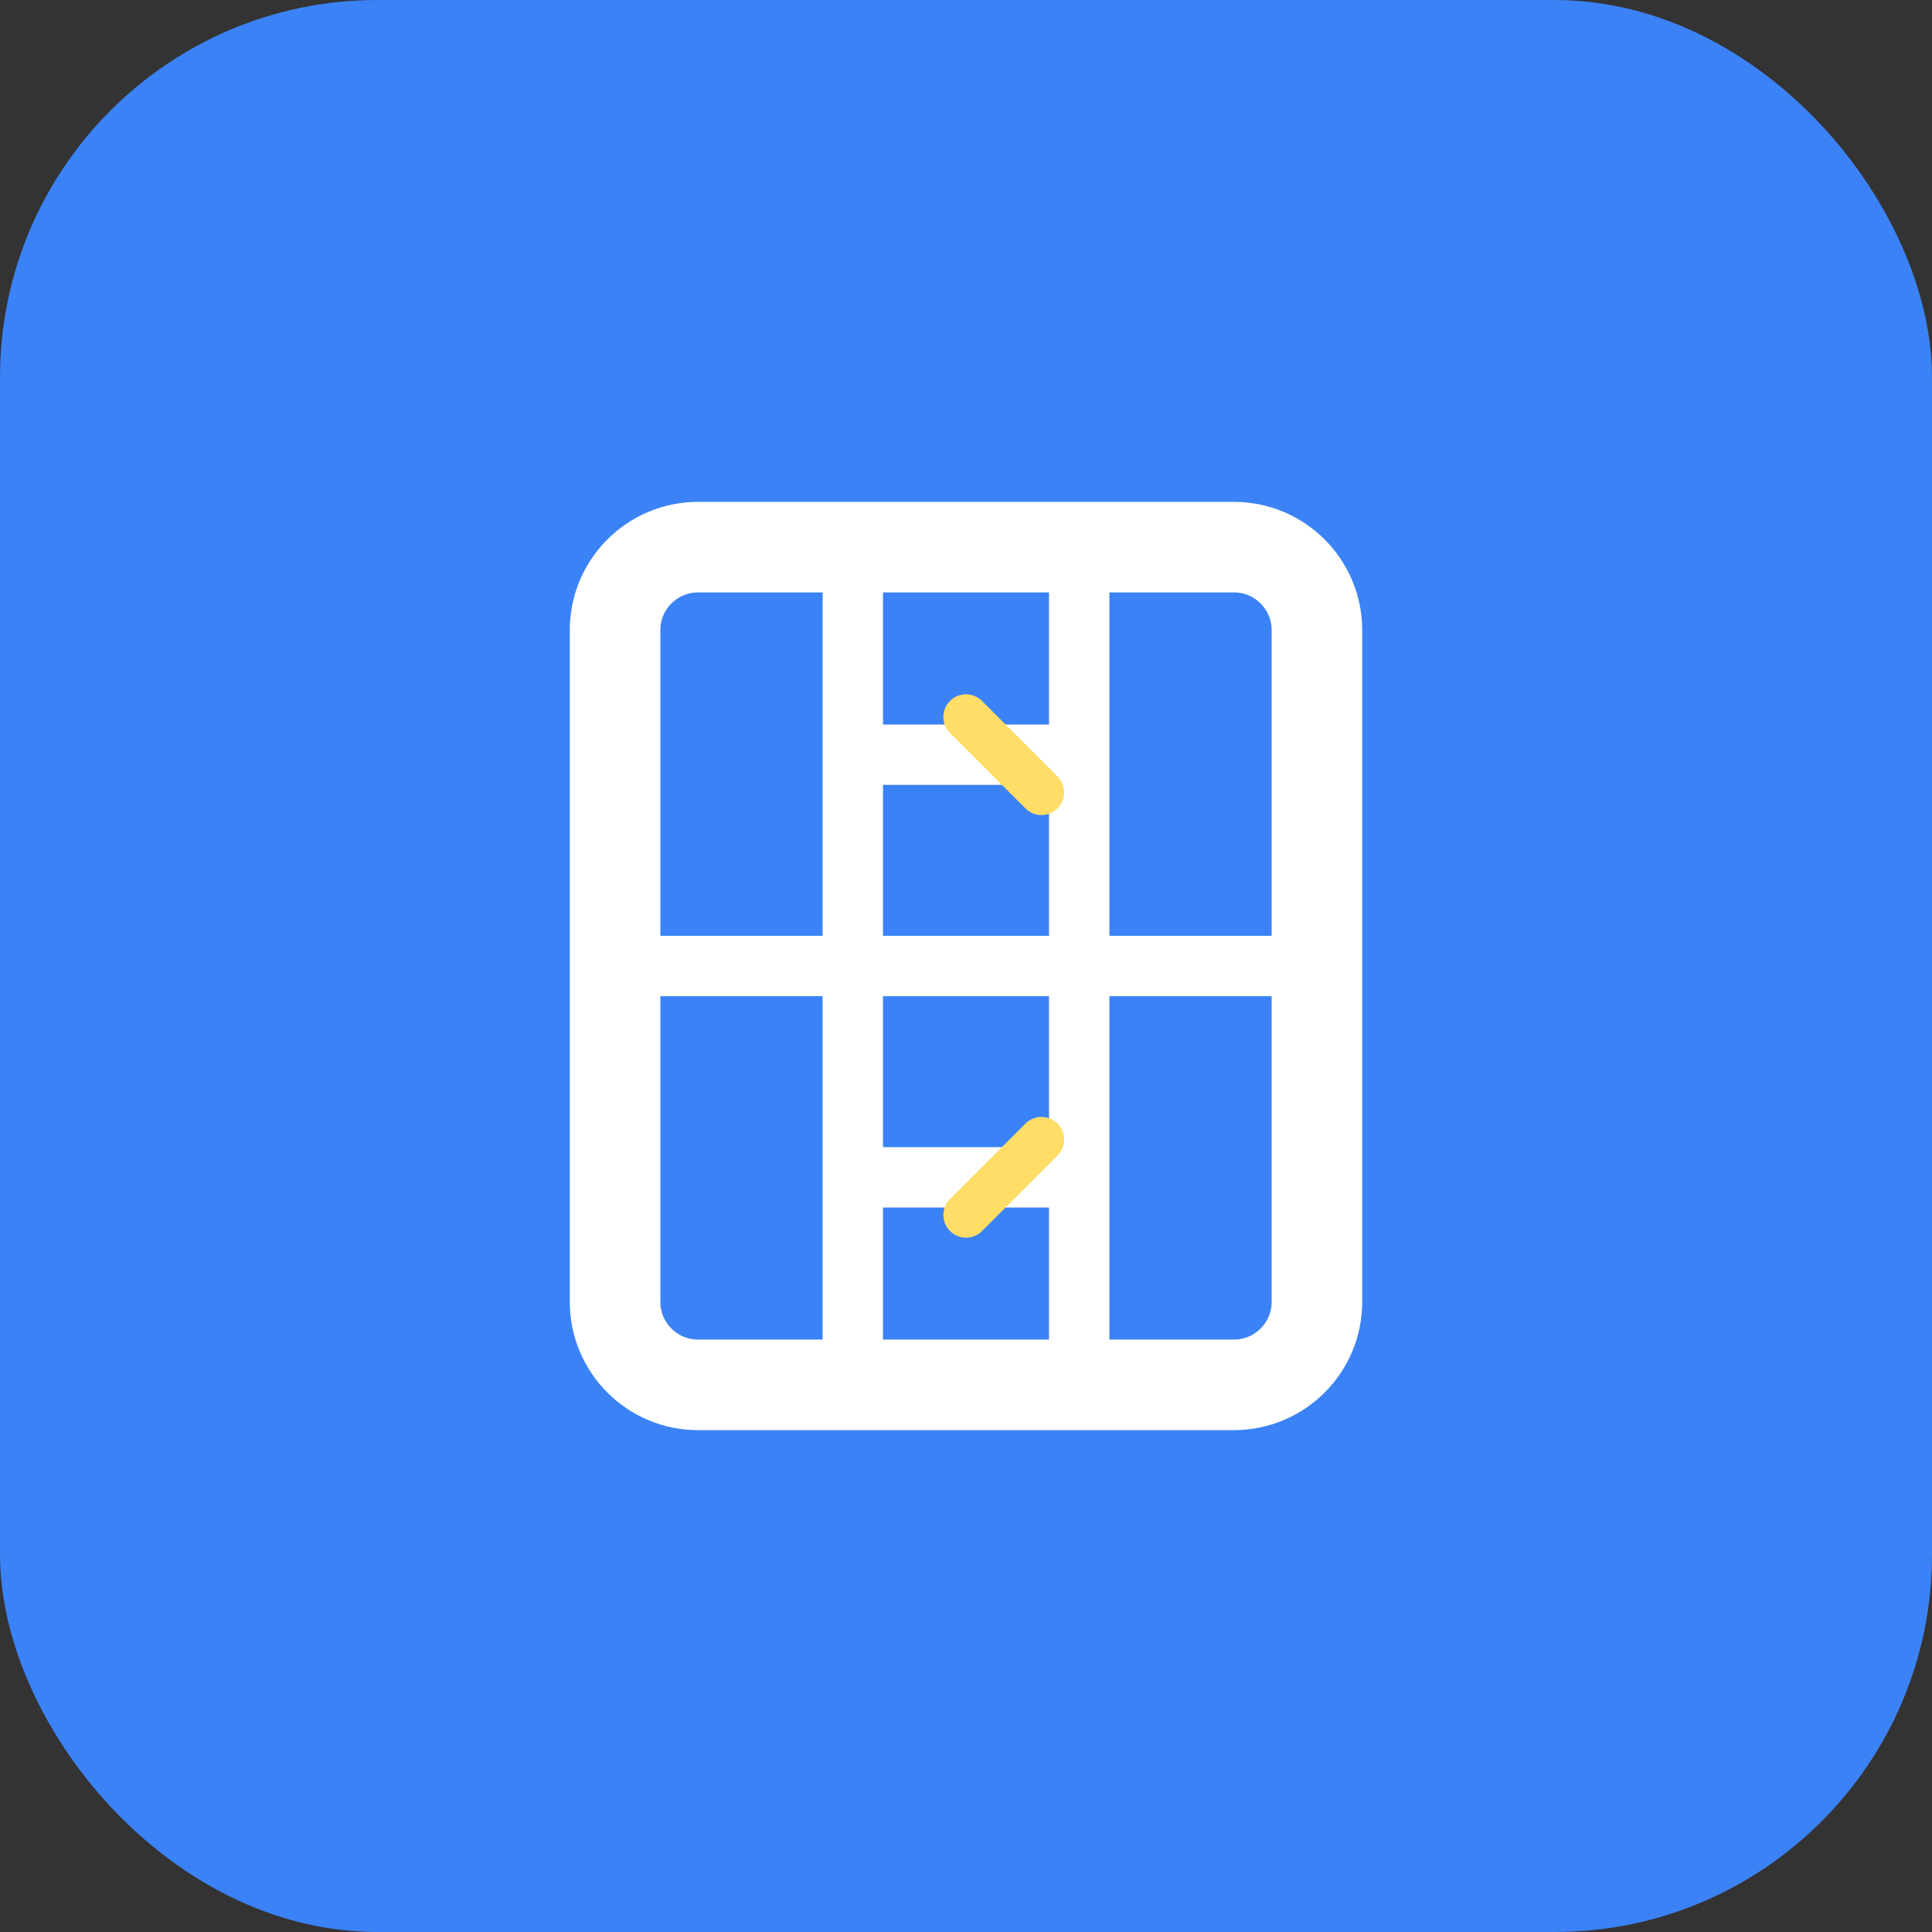 <?xml version="1.0" encoding="UTF-8"?>
<svg width="512" height="512" viewBox="0 0 512 512" fill="none" xmlns="http://www.w3.org/2000/svg">
  <rect x="0" y="0" width="512" height="512" fill="#333333" stroke="none"/>
  <rect width="512" height="512" rx="100" fill="#3B82F6"/>
  <path d="M185 145H327C339.15 145 349 154.85 349 167V345C349 357.15 339.15 367 327 367H185C172.85 367 163 357.15 163 345V167C163 154.85 172.85 145 185 145Z" stroke="white" stroke-width="24" stroke-linejoin="round"/>
  <path d="M226 145V367" stroke="white" stroke-width="16"/>
  <path d="M286 145V367" stroke="white" stroke-width="16"/>
  <path d="M163 256H349" stroke="white" stroke-width="16"/>
  <path d="M230 200L282 200" stroke="white" stroke-width="16" stroke-linecap="round"/>
  <path d="M230 312L282 312" stroke="white" stroke-width="16" stroke-linecap="round"/>
  <path d="M256 190L276 210" stroke="#FFDD66" stroke-width="12" stroke-linecap="round"/>
  <path d="M256 322L276 302" stroke="#FFDD66" stroke-width="12" stroke-linecap="round"/>
</svg>